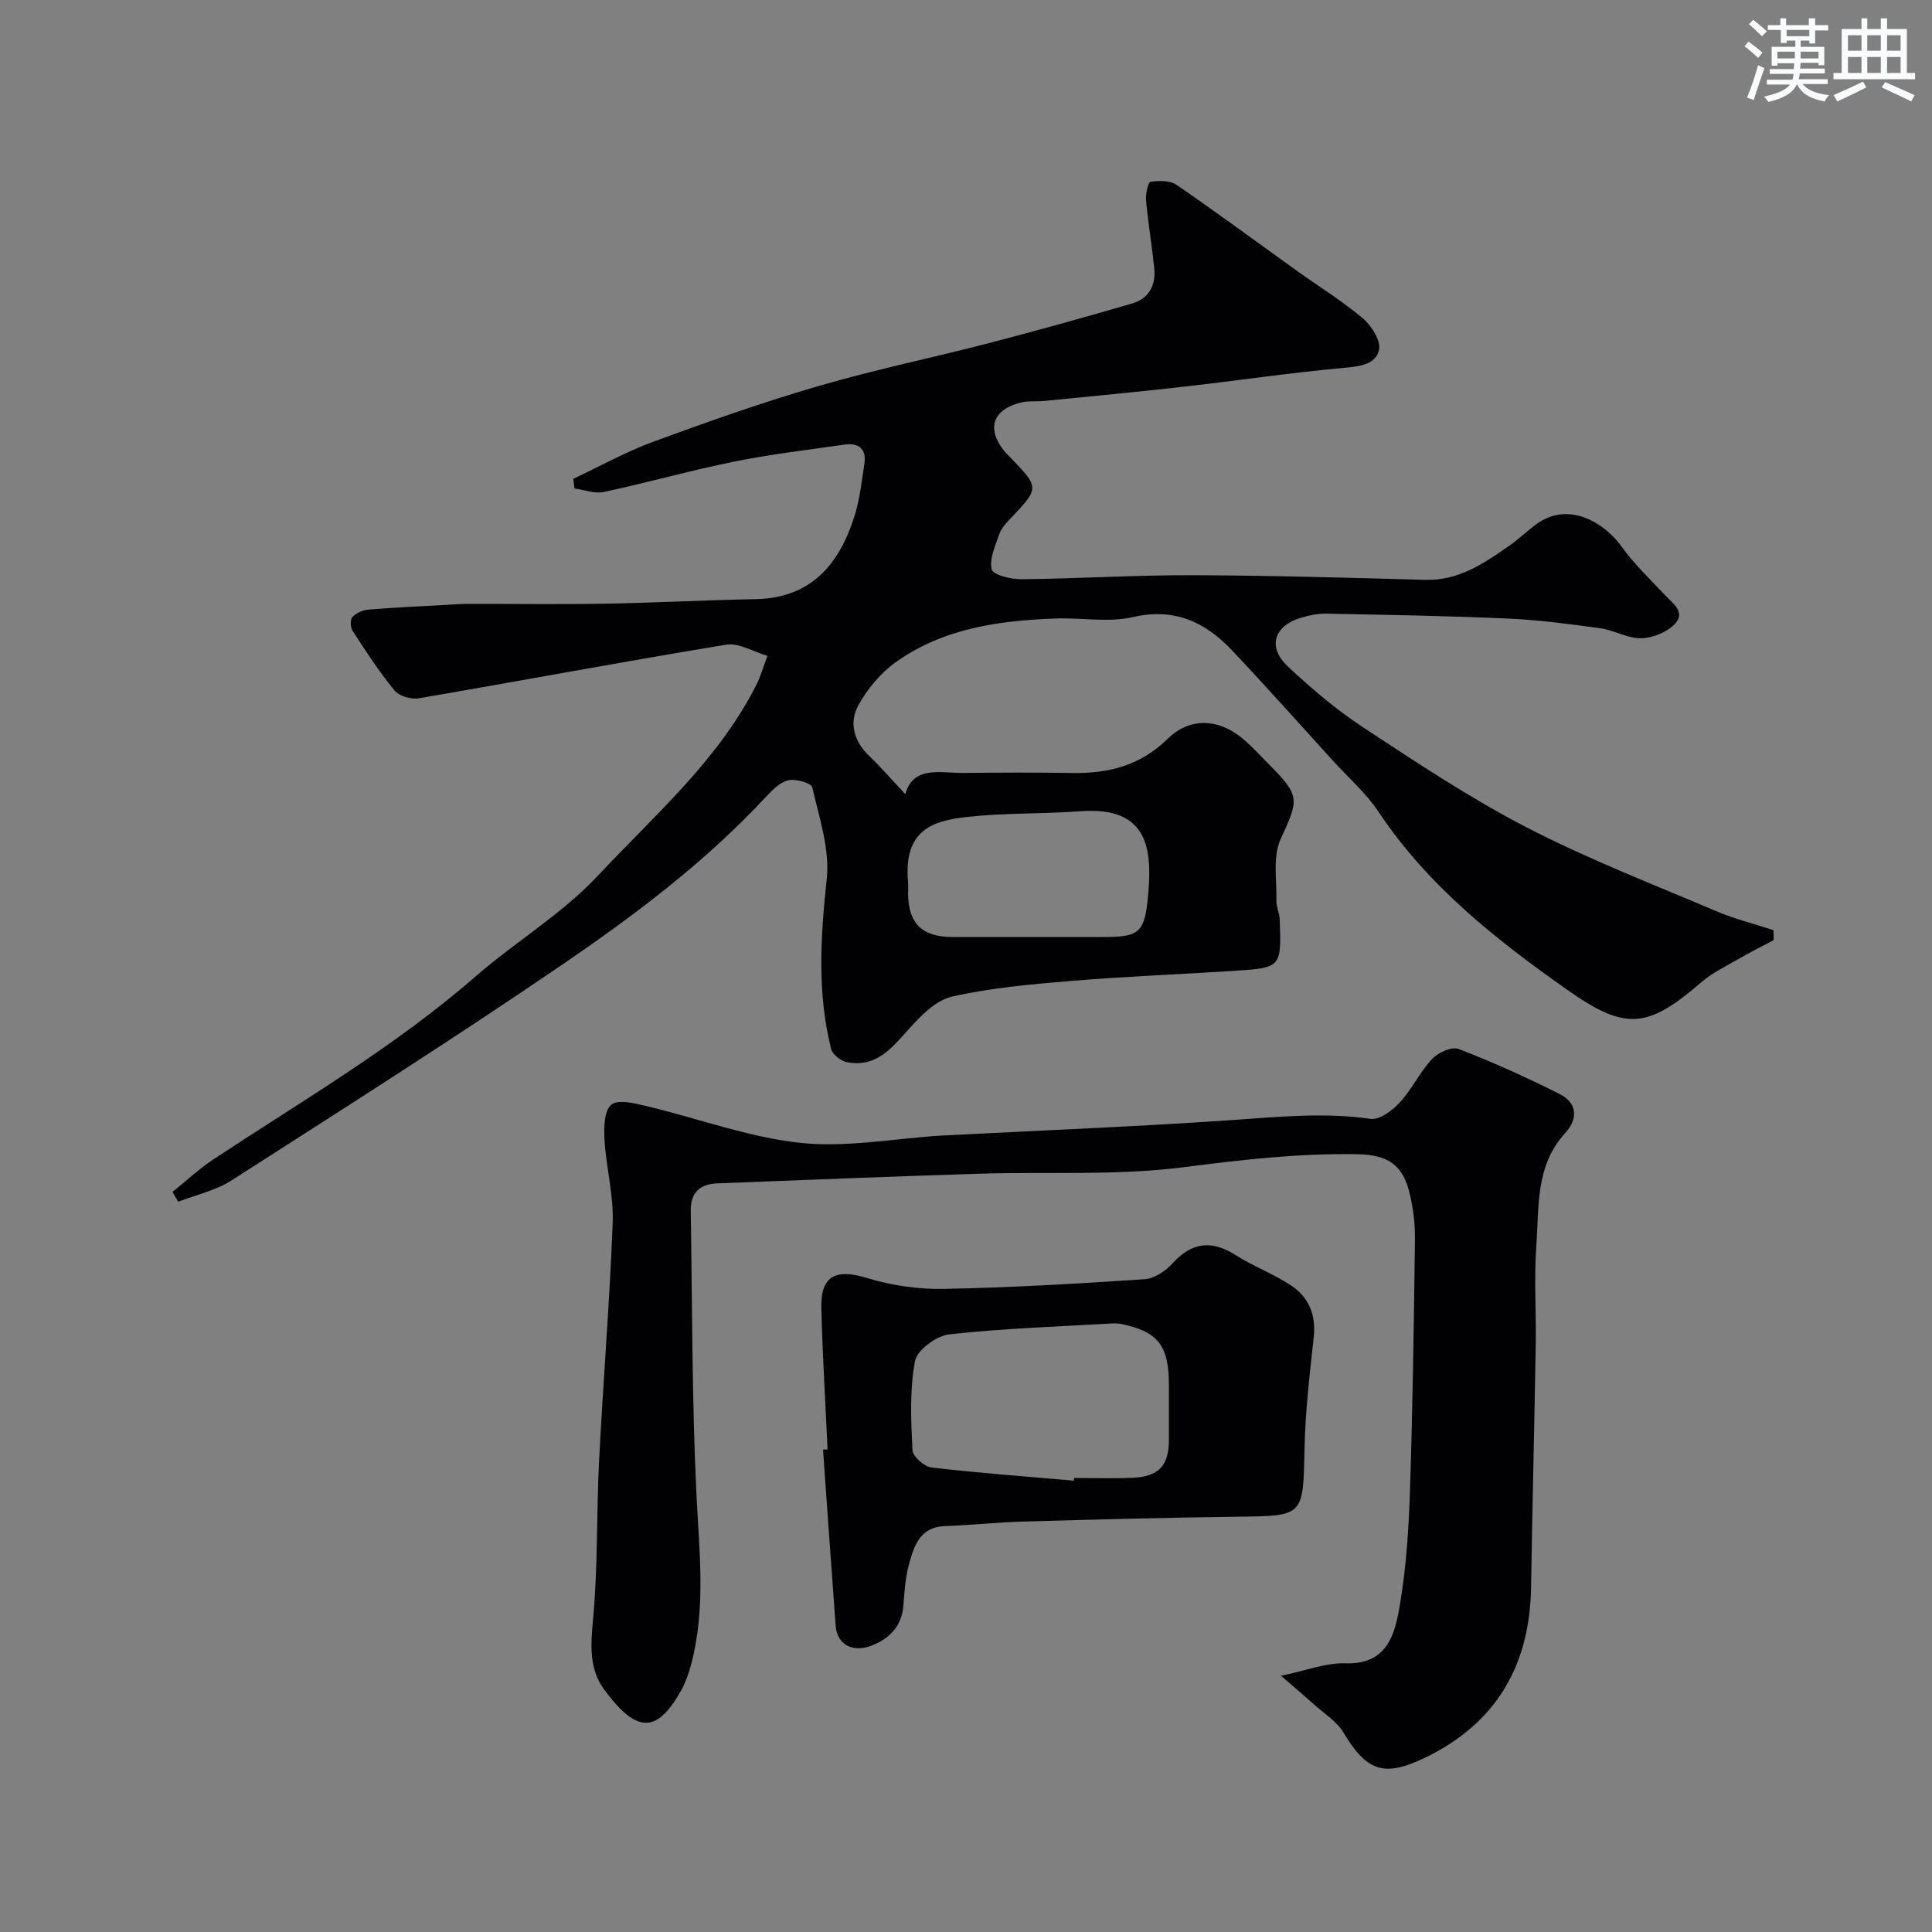 <svg enable-background="new 0 0 400 400" viewBox="0 0 400 400" xmlns="http://www.w3.org/2000/svg"><rect x="0" y="0" width="400" height="400" fill="#808080" stroke="none"/><g fill="#010103"><path d="m367.22 194.64c-2.38 1.27-4.8 2.47-7.13 3.82-2.68 1.55-5.55 2.92-7.87 4.92-11.06 9.52-15.58 10.09-27.58 1.66-14.8-10.41-28.95-21.55-39.19-36.91-2.63-3.94-6.33-7.17-9.55-10.71-6.89-7.58-13.7-15.23-20.73-22.68-5.58-5.92-11.97-8.99-20.67-6.97-5.06 1.17-10.62.08-15.95.28-11.7.43-23.21 2.02-33.03 9-3.19 2.27-5.99 5.61-7.85 9.06-1.88 3.49-.92 7.31 2.22 10.33 2.56 2.45 4.88 5.15 7.54 7.99 1.69-6 7.24-4.35 12.1-4.4 7.5-.08 15-.11 22.49.01s14.06-1.52 19.7-7.05c4.83-4.73 11.04-4.2 16.21.48 1.73 1.56 3.3 3.29 4.95 4.94 6.39 6.41 5.99 7.19 2.26 15.32-1.67 3.64-.77 8.49-.88 12.79-.03 1.27.65 2.55.69 3.83.36 9.96.34 10.02-9.44 10.65-11.19.73-22.41 1.15-33.59 2.08-8.31.69-16.7 1.42-24.8 3.25-3.38.76-6.55 4.02-9.05 6.83-3.52 3.95-6.77 7.91-12.73 6.75-1.24-.24-2.96-1.56-3.25-2.69-2.95-11.67-2.19-23.36-.92-35.26.66-6.17-1.57-12.71-3-18.96-.2-.88-3.43-1.81-4.97-1.45-1.73.4-3.33 2.05-4.65 3.46-12.52 13.47-27.15 24.47-42.21 34.75-22.49 15.35-45.49 29.94-68.42 44.64-3.27 2.1-7.33 2.97-11.02 4.41-.39-.68-.79-1.36-1.18-2.04 2.82-2.26 5.48-4.77 8.48-6.75 18.38-12.14 37.46-23.23 54.18-37.79 8.28-7.21 17.97-12.98 25.4-20.92 11.63-12.43 24.8-23.77 32.72-39.33 1-1.96 1.6-4.12 2.39-6.19-2.86-.83-5.91-2.75-8.57-2.31-21.23 3.48-42.38 7.46-63.58 11.09-1.59.27-4.09-.43-5.05-1.6-3.2-3.89-5.95-8.15-8.7-12.38-.46-.71-.5-2.34-.01-2.86.79-.83 2.15-1.43 3.32-1.52 5.44-.45 10.89-.69 16.34-.99 1.32-.08 2.65-.19 3.97-.19 9.5-.02 19 .12 28.49-.04 10.44-.18 20.86-.75 31.3-.94 11.47-.21 17.3-7.13 20.47-17.05 1.13-3.53 1.53-7.3 2.09-10.99.47-3.07-1.17-4.38-4.1-3.96-7.6 1.09-15.24 1.98-22.76 3.5-9.08 1.84-18.02 4.36-27.08 6.31-1.89.4-4.04-.45-6.08-.72-.08-.67-.17-1.34-.25-2.01 5.53-2.59 10.91-5.6 16.62-7.7 11.29-4.14 22.66-8.16 34.21-11.52 11.68-3.4 23.63-5.86 35.41-8.92 9.87-2.57 19.7-5.31 29.5-8.17 3.42-1 4.91-3.76 4.55-7.28-.49-4.69-1.27-9.35-1.7-14.05-.12-1.31.42-3.78.92-3.86 1.77-.25 4.06-.28 5.42.66 8.48 5.82 16.74 11.94 25.1 17.93 4.51 3.23 9.27 6.15 13.49 9.73 1.77 1.5 3.72 4.61 3.3 6.48-.67 3.03-3.97 3.44-7.24 3.73-11.09 1-22.11 2.65-33.18 3.9-9.61 1.09-19.25 1.99-28.88 2.95-1.65.16-3.38-.06-4.95.35-5.87 1.52-7.07 5.55-3.17 10.23.32.38.7.71 1.05 1.07 6.12 6.36 6.1 6.34-.02 12.79-.89.93-1.84 1.99-2.24 3.17-.81 2.39-2.09 5.11-1.55 7.28.29 1.15 4.01 2.05 6.17 2.02 11.77-.12 23.53-.86 35.3-.83 16.1.05 32.2.52 48.29.96 6.9.19 12.12-3.38 17.36-7.04 1.88-1.31 3.55-2.91 5.38-4.3 7.03-5.35 14.63-.16 17.93 4.49 2.56 3.6 5.86 6.69 8.9 9.95 1.65 1.77 4.42 3.58 2.1 6.03-1.62 1.71-4.55 2.91-6.93 2.96-2.81.07-5.61-1.66-8.48-2.06-6.33-.88-12.69-1.72-19.06-2.01-12.59-.56-25.19-.78-37.79-1.02-1.75-.03-3.56.37-5.25.88-5.5 1.69-6.86 6.06-2.66 10.01 4.88 4.59 10.07 9 15.66 12.67 11.03 7.25 22.08 14.62 33.78 20.67 12.71 6.57 26.14 11.77 39.33 17.38 3.81 1.62 7.88 2.63 11.83 3.92.01.68.02 1.37.03 2.06zm-154.06-.64c5 0 9.99.01 14.99 0 7.2-.01 8.71-.54 9.44-7.51 1.09-10.39.48-19.61-13.96-18.53-7.74.58-15.56.32-23.26 1.16-7.24.79-13.33 2.66-12.37 13.46.07.83 0 1.66.01 2.5.08 6.14 2.89 8.89 9.17 8.92 5.32.02 10.65 0 15.98 0z"/><path d="m265.22 346.95c5.16-1.06 9.27-2.71 13.31-2.58 8.75.3 10.26-6.03 11.28-11.99 1.36-7.91 1.86-16.01 2.12-24.05.56-17.26.8-34.53 1.02-51.79.04-3.08-.35-6.23-1.04-9.24-1.39-6.08-4.48-8.21-10.79-8.33-12.06-.23-23.92 1.13-35.9 2.67-14.07 1.81-28.49.92-42.75 1.37-18.04.57-36.07 1.3-54.1 2-3.52.14-5.42 2.04-5.36 5.63.32 19.43.24 38.88 1.16 58.28.57 12.03 2.06 23.98-1.12 35.83-.5 1.87-1.19 3.75-2.14 5.43-5.11 9.05-9.33 8.42-15.86-.43-3.09-4.19-2.76-9.19-2.27-14.46 1.02-10.87.7-21.85 1.25-32.78.84-16.47 2.2-32.91 2.82-49.38.21-5.67-1.35-11.38-1.69-17.1-.15-2.51-.09-6.09 1.41-7.32 1.43-1.17 4.93-.26 7.38.32 10.58 2.52 20.98 6.42 31.7 7.58 9.52 1.03 19.37-.88 29.07-1.49.99-.06 1.99-.1 2.98-.15 19.3-1 38.62-1.76 57.89-3.11 9.41-.66 18.71-1.57 28.16-.21 1.86.27 4.53-1.74 6.06-3.4 2.52-2.73 4.15-6.28 6.68-8.99 1.24-1.33 4.08-2.63 5.48-2.09 7.11 2.74 14.08 5.89 20.89 9.31 3.73 1.88 3.92 5.15 1.15 8.17-6.15 6.71-5.34 15.2-5.93 23.23-.49 6.8-.01 13.66-.12 20.49-.28 16.77-.7 33.53-.97 50.29-.26 16.22-7.27 28.21-22.03 35.29-8.53 4.09-12.01 2.73-16.84-5.29-1.35-2.25-3.86-3.81-5.89-5.63-2.03-1.81-4.13-3.58-7.01-6.08z"/><path d="m171.34 300.07c-.45-9.76-1.05-19.51-1.29-29.27-.17-6.67 3.02-8.17 9.4-6.22 5.08 1.56 10.61 2.37 15.92 2.27 13.88-.26 27.76-1.08 41.62-2 2.01-.13 4.33-1.7 5.77-3.28 4-4.4 8.06-4.88 13.05-1.72 3.68 2.34 7.86 3.89 11.49 6.29 3.64 2.42 5.2 6.05 4.7 10.64-.83 7.67-1.75 15.36-1.91 23.06-.3 14.14-.09 14.01-13.88 14.18-14.76.18-29.52.58-44.28 1-5.44.15-10.86.75-16.3.94-5.11.18-6.36 4.01-7.4 7.77-.78 2.81-.97 5.81-1.2 8.74-.35 4.36-3.03 6.91-6.73 8.29-3.93 1.47-7-.43-7.28-4.11-.91-12.17-1.75-24.35-2.62-36.53.31 0 .63-.03.94-.05zm51 6.48c.02-.18.03-.37.05-.55 4 0 8 .13 11.99-.03 5.53-.23 7.62-2.49 7.63-7.86.01-3.83.01-7.66 0-11.49-.03-8.09-2.29-10.95-9.92-12.51-.64-.13-1.33-.14-1.99-.1-11.19.66-22.42 1.02-33.55 2.25-2.65.29-6.68 3.24-7.11 5.53-1.12 5.98-.83 12.29-.53 18.43.06 1.31 2.44 3.44 3.94 3.61 9.79 1.15 19.65 1.87 29.49 2.72z"/></g><path d="m361.2 9.6.8-1c.9.7 1.9 1.4 2.9 2.3l-.9 1.1c-1-1-2-1.8-2.8-2.4zm.5 10.6c.9-2.1 1.6-4.3 2.3-6.7.4.2.8.4 1.3.6-.7 2.1-1.5 4.3-2.2 6.6zm.4-15.2.9-.9c1 .8 2 1.6 2.8 2.4l-1 1c-.9-.9-1.8-1.7-2.7-2.5zm12.5-1.2h1.2v1.4h2.7v1.1h-2.7v2.7h-1.2v-.6h-1.8v1.3h4.9v3.8h-1.2v-.5h-3.7c0 .4-.1.9-.1 1.2h5.1v1h-5.2c0 .5-.1.9-.2 1.2h6v1h-5.2c1.1 1.3 2.9 2 5.5 2.3-.4.4-.7.8-.9 1.3-2.9-.5-4.8-1.6-5.7-3.5h-.1c-.8 1.7-2.7 2.9-5.9 3.6-.2-.4-.6-.8-.9-1.1 2.8-.6 4.6-1.4 5.4-2.5h-4.8v-1h5.3c.1-.3.2-.7.2-1.2h-4.9v-1h5c0-.4 0-.8.1-1.2h-3.5v.5h-1.2v-3.9h4.9v-1.3h-1.8v.5h-1.2v-2.7h-2.7v-1h2.6v-1.4h1.2v1.4h4.7v-1.4zm-6.6 8.3h3.6c0-.4 0-.9 0-1.4h-3.6zm1.9-4.6h4.7v-1.3h-4.7zm6.6 3.2h-3.7v1.4h3.7z" fill="#fafbfc"/><path d="m385.3 3.8h1.3v2.2h2.8v-2.2h1.3v2.2h4.1v9.1h1.7v1.3h-16.9v-1.3h1.7v-9.1h4.1v-2.2zm.4 13.1.7 1.2c-1.8.9-3.8 1.9-6 2.9-.2-.4-.5-.8-.8-1.3 2.3-1 4.3-1.9 6.1-2.8zm-3.1-6.4h2.8v-3.2h-2.8zm0 4.6h2.8v-3.3h-2.8zm4-4.6h2.8v-3.2h-2.8zm0 4.6h2.8v-3.3h-2.8zm3.7 1.9c2.1.9 4.1 1.8 6.1 2.7l-.7 1.3c-2.2-1.1-4.2-2-6.1-2.9zm3.2-9.7h-2.8v3.2h2.8zm-2.8 7.8h2.8v-3.3h-2.8z" fill="#fafbfc"/></svg>